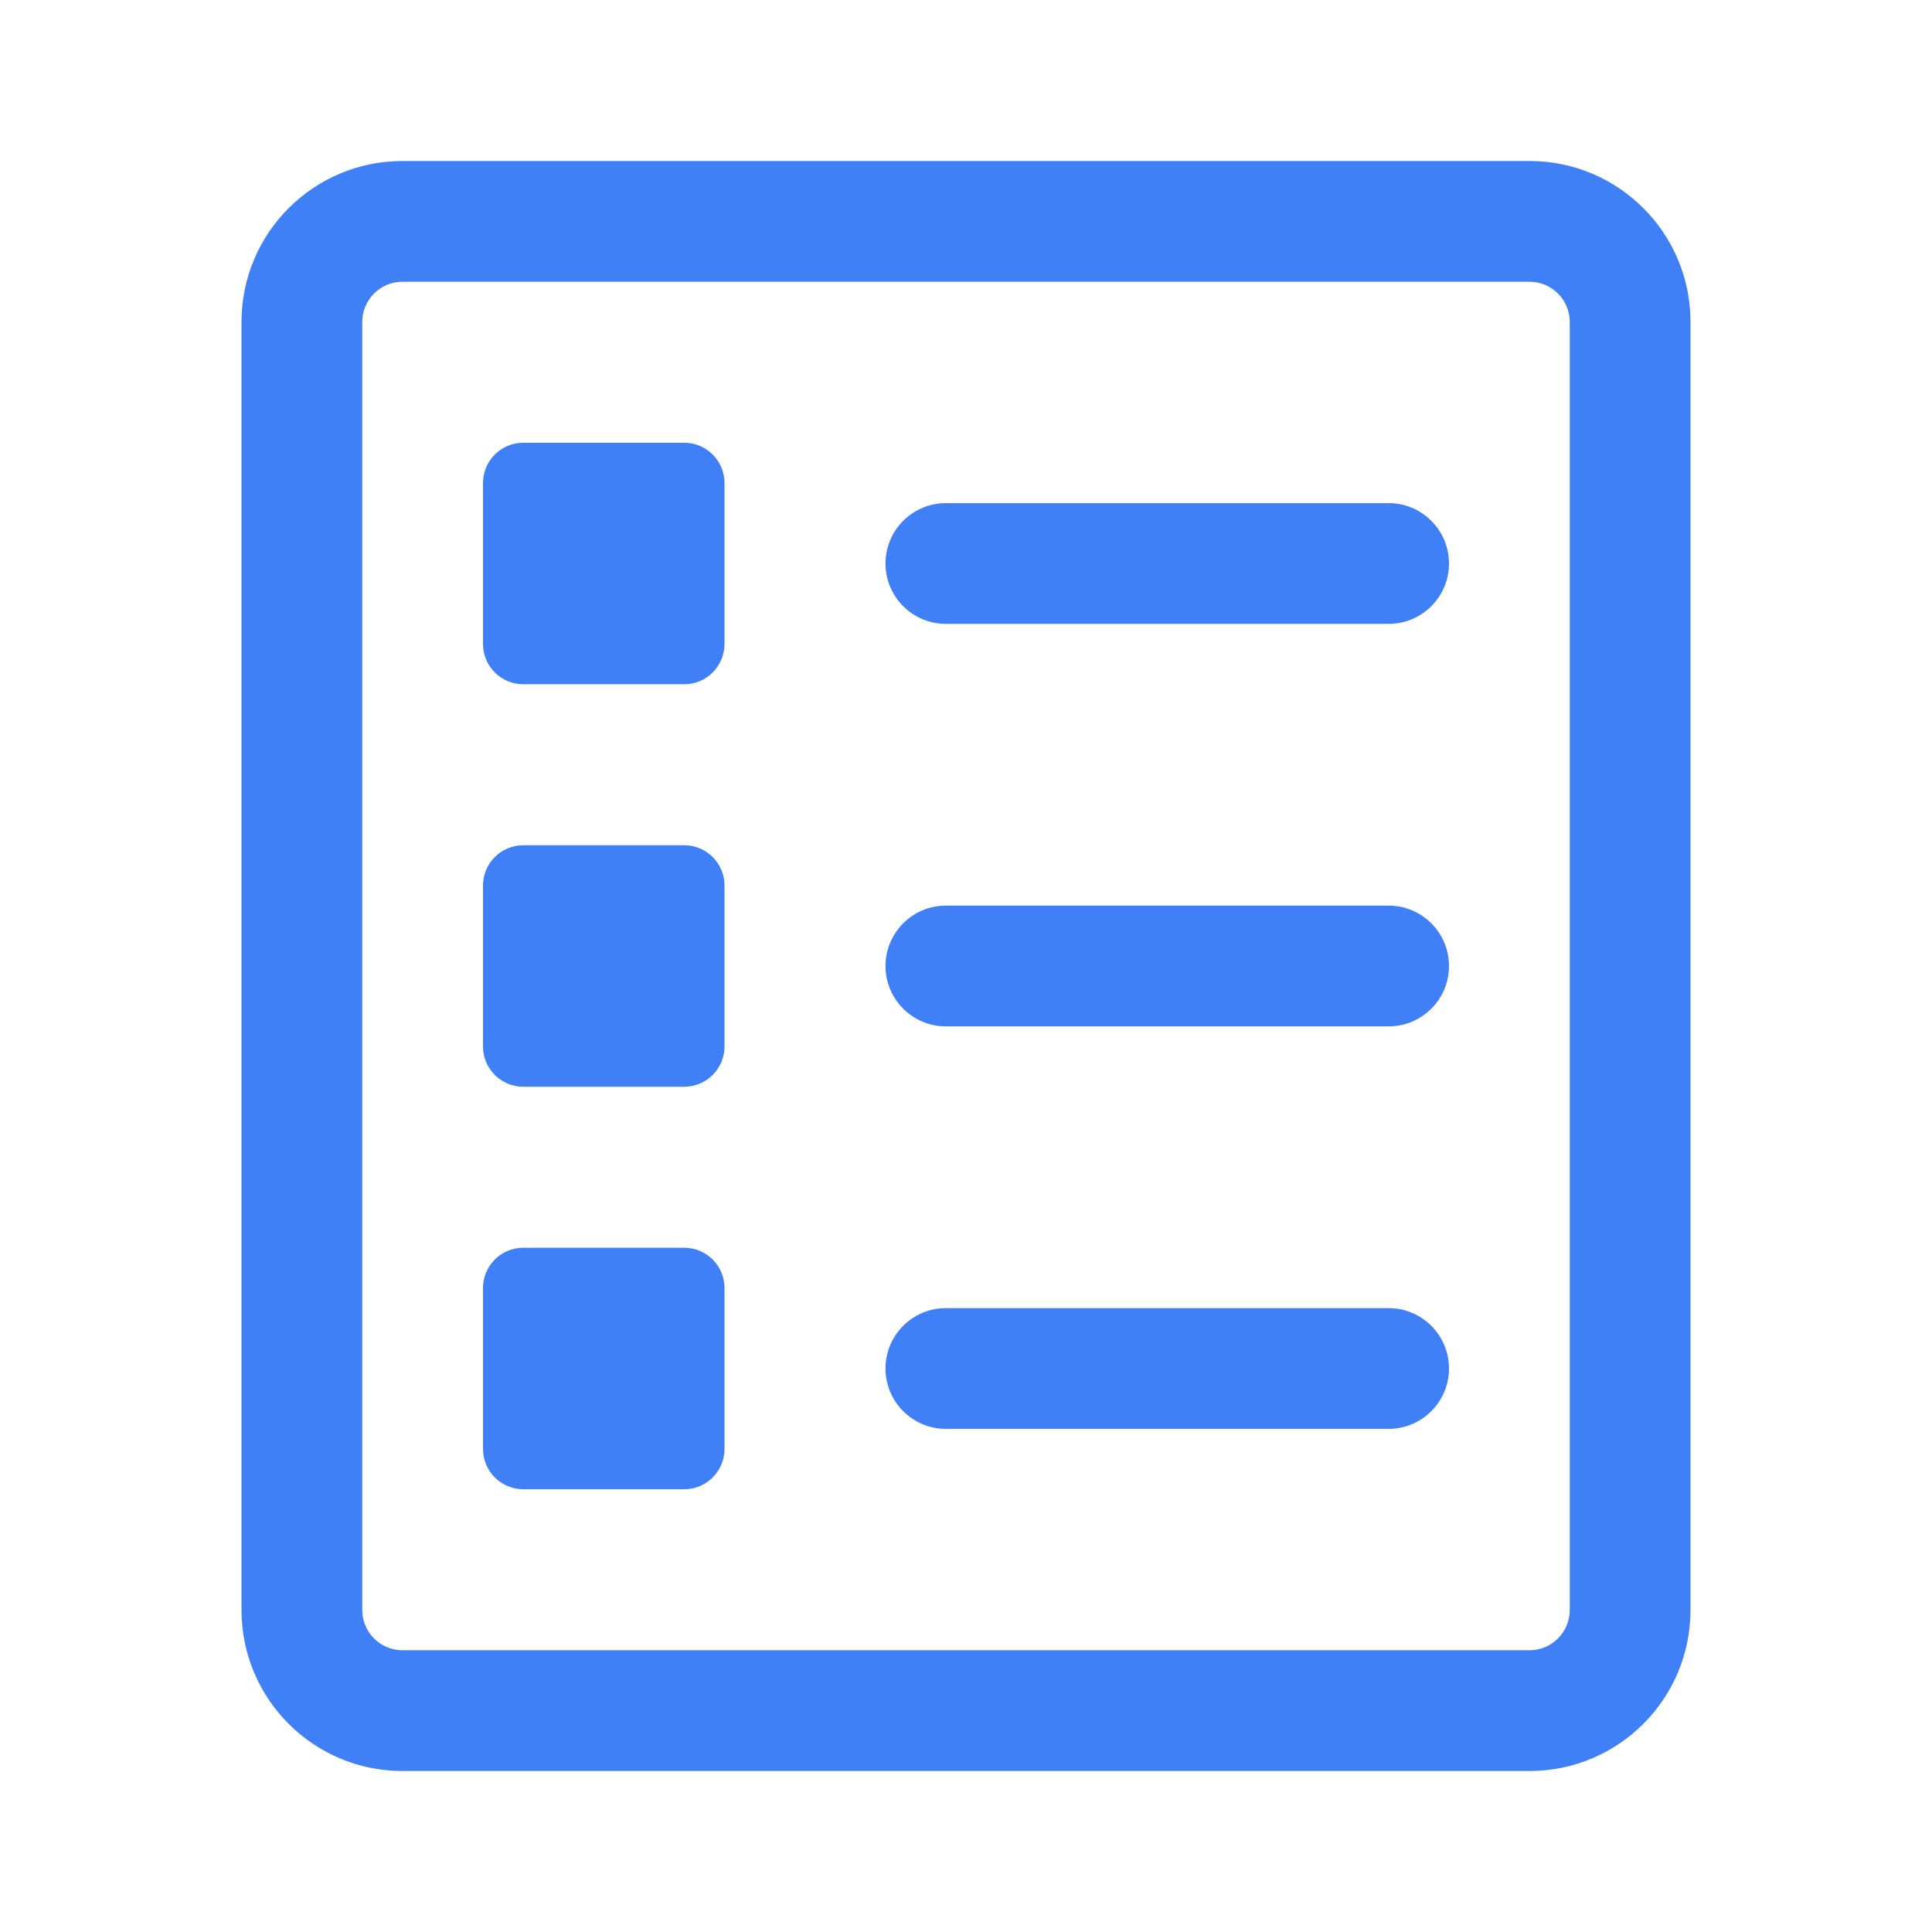 <svg width="24" height="24" viewBox="0 0 24 24" fill="none" xmlns="http://www.w3.org/2000/svg">
<path d="M19 3.5C19.276 3.5 19.5 3.724 19.5 4V20C19.5 20.276 19.276 20.5 19 20.5H5C4.724 20.5 4.5 20.276 4.5 20V4C4.5 3.724 4.724 3.5 5 3.5H19ZM5 2C3.895 2 3 2.895 3 4V20C3 21.105 3.895 22 5 22H19C20.105 22 21 21.105 21 20V4C21 2.895 20.105 2 19 2H5ZM6 11C6 10.724 6.224 10.5 6.5 10.5H8.5C8.776 10.5 9 10.724 9 11V13C9 13.276 8.776 13.5 8.5 13.5H6.5C6.224 13.5 6 13.276 6 13V11ZM6.5 5.5C6.224 5.5 6 5.724 6 6V8C6 8.276 6.224 8.5 6.5 8.5H8.5C8.776 8.5 9 8.276 9 8V6C9 5.724 8.776 5.5 8.5 5.5H6.5ZM11 7C11 6.586 11.336 6.25 11.75 6.25H17.25C17.664 6.25 18 6.586 18 7C18 7.414 17.664 7.75 17.25 7.75H11.75C11.336 7.75 11 7.414 11 7ZM11.75 11.25H17.25C17.664 11.25 18 11.586 18 12C18 12.414 17.664 12.75 17.25 12.75H11.75C11.336 12.75 11 12.414 11 12C11 11.586 11.336 11.25 11.75 11.25ZM6 16C6 15.724 6.224 15.5 6.5 15.5H8.5C8.776 15.5 9 15.724 9 16V18C9 18.276 8.776 18.5 8.5 18.5H6.5C6.224 18.5 6 18.276 6 18V16ZM11.75 16.25C11.336 16.25 11 16.586 11 17C11 17.414 11.336 17.75 11.75 17.75H17.25C17.664 17.75 18 17.414 18 17C18 16.586 17.664 16.25 17.25 16.25H11.75Z" fill="#4080F7"/>
</svg>
